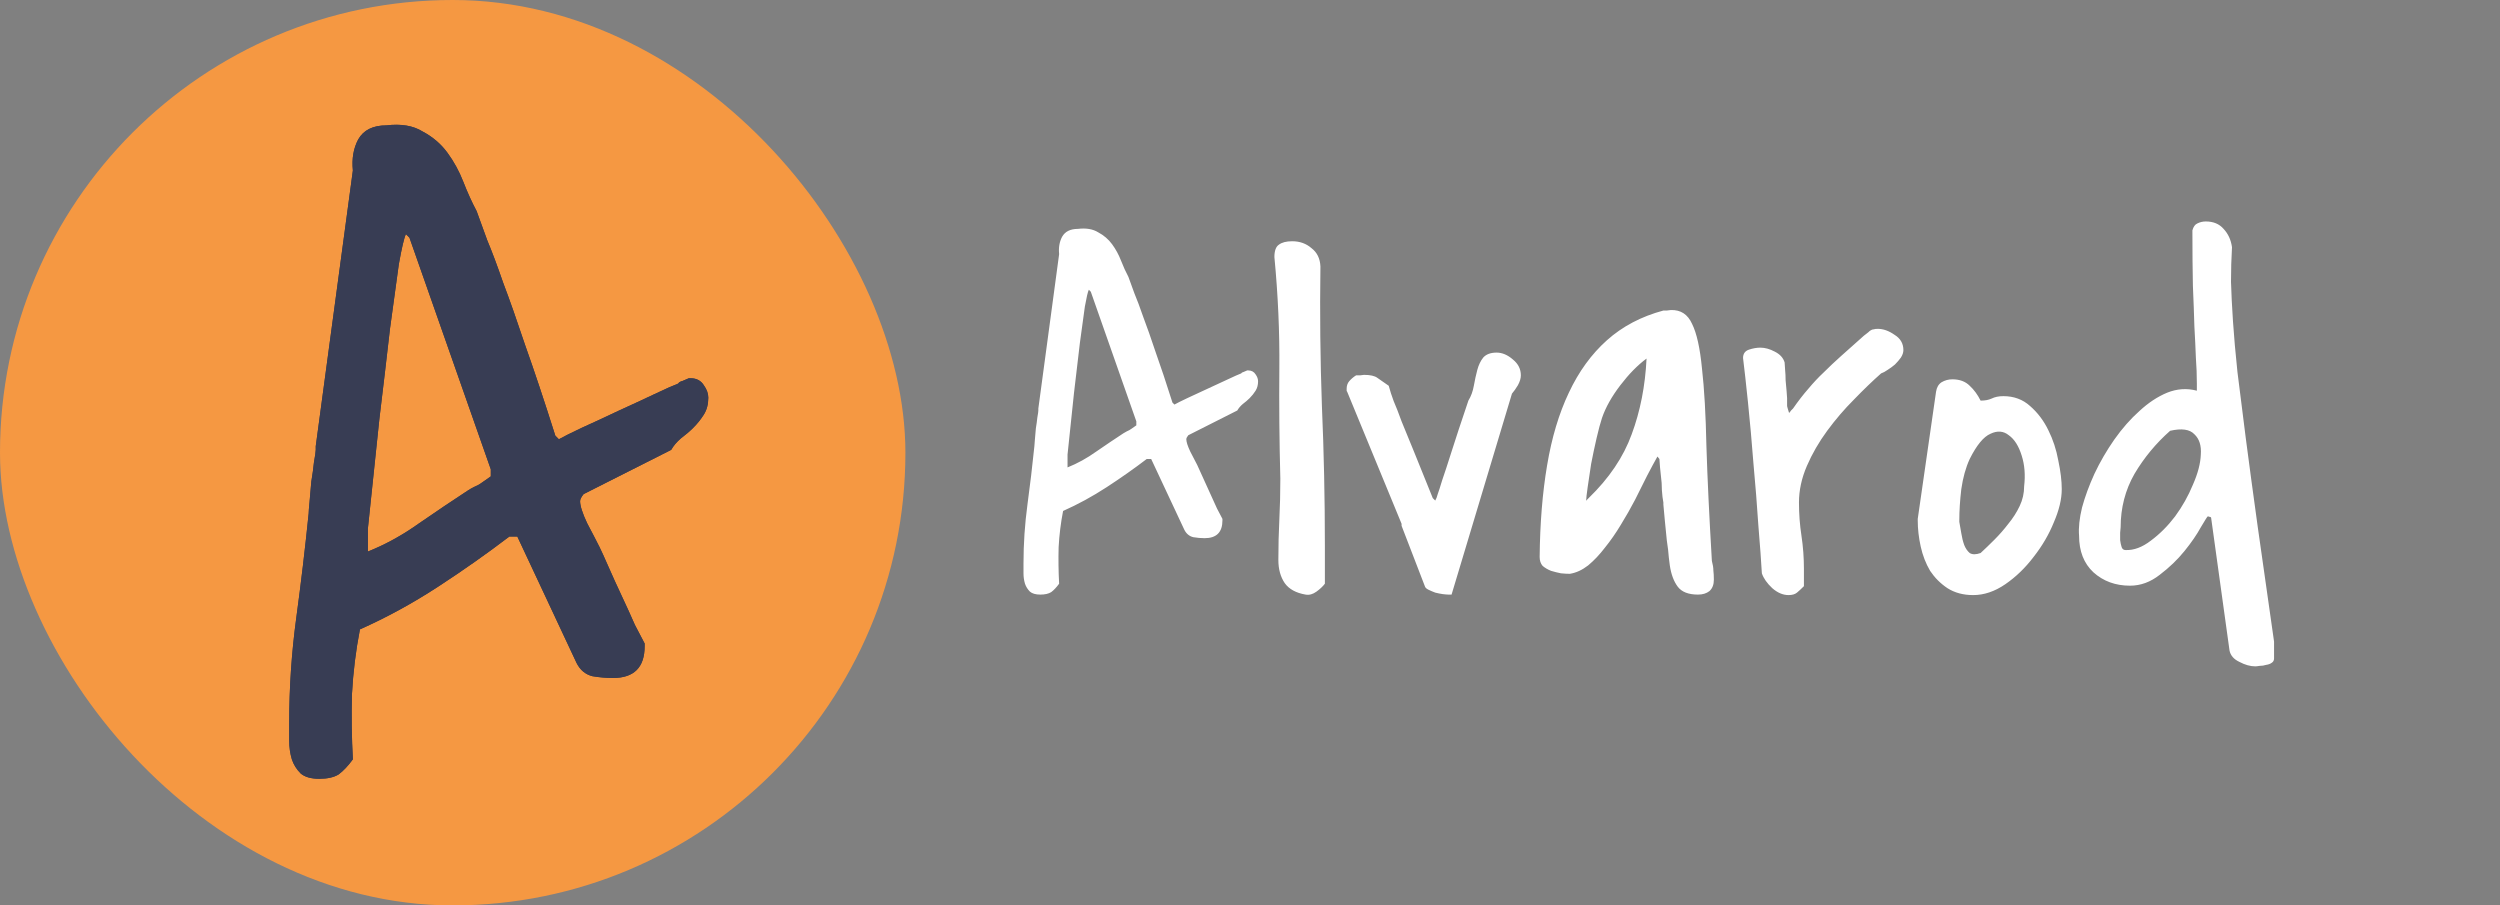 <svg width="740" height="268" viewBox="0 0 740 268" fill="none" xmlns="http://www.w3.org/2000/svg">
<rect x="0" y="0" width="740" height="268" fill="#808080" stroke="none"/>
<path d="M302.955 166.771C302.955 160.912 303.346 155.102 304.127 149.34C304.908 143.578 305.592 137.816 306.178 132.055C306.178 131.762 306.227 131.127 306.324 130.15C306.422 129.076 306.52 127.953 306.617 126.781C306.812 125.609 306.959 124.535 307.057 123.559C307.252 122.484 307.35 121.801 307.35 121.508V120.922L313.502 75.219C313.307 73.266 313.6 71.557 314.381 70.092C315.26 68.529 316.822 67.748 319.068 67.748C321.51 67.455 323.512 67.797 325.074 68.773C326.734 69.652 328.102 70.824 329.176 72.289C330.25 73.754 331.129 75.365 331.812 77.123C332.496 78.881 333.229 80.492 334.01 81.957C334.498 83.324 335.084 84.936 335.768 86.791C336.549 88.647 337.428 90.99 338.404 93.822C339.479 96.654 340.699 100.121 342.066 104.223C343.531 108.324 345.191 113.305 347.047 119.164L347.633 119.75C348.316 119.359 349.586 118.725 351.441 117.846C353.395 116.967 355.396 116.039 357.447 115.062C359.596 114.086 361.598 113.158 363.453 112.279C365.309 111.4 366.627 110.814 367.408 110.521C367.506 110.326 367.75 110.18 368.141 110.082C368.629 109.887 368.971 109.74 369.166 109.643H369.459C370.436 109.643 371.168 110.033 371.656 110.814C372.145 111.498 372.389 112.182 372.389 112.865C372.389 113.939 372.145 114.867 371.656 115.648C371.168 116.43 370.582 117.162 369.898 117.846C369.312 118.432 368.629 119.018 367.848 119.604C367.164 120.189 366.627 120.824 366.236 121.508L351.734 128.832C351.344 129.32 351.148 129.711 351.148 130.004C351.148 130.785 351.539 132.006 352.32 133.666C353.199 135.326 353.883 136.645 354.371 137.621C354.664 138.207 355.152 139.281 355.836 140.844C356.52 142.406 357.252 144.018 358.033 145.678C358.814 147.338 359.547 148.949 360.23 150.512C361.012 151.977 361.549 153.002 361.842 153.588V154.027C361.842 157.543 360.084 159.301 356.568 159.301C355.494 159.301 354.371 159.203 353.199 159.008C352.027 158.715 351.148 157.982 350.562 156.811L340.748 135.863H339.43C335.719 138.695 331.764 141.479 327.564 144.213C323.365 146.947 319.068 149.291 314.674 151.244C313.99 154.76 313.551 158.324 313.355 161.938C313.258 165.551 313.307 169.164 313.502 172.777C312.721 173.852 311.939 174.682 311.158 175.268C310.377 175.756 309.303 176 307.936 176C306.568 176 305.543 175.707 304.859 175.121C304.176 174.438 303.688 173.656 303.395 172.777C303.102 171.801 302.955 170.775 302.955 169.701C302.955 168.627 302.955 167.65 302.955 166.771ZM315.992 138.354C318.922 137.182 321.754 135.619 324.488 133.666C327.32 131.713 330.006 129.906 332.545 128.246C332.838 128.051 333.18 127.855 333.57 127.66C334.059 127.465 334.498 127.221 334.889 126.928C335.279 126.635 335.768 126.293 336.354 125.902V124.73L322.877 86.352L322.291 85.766C321.998 86.352 321.607 88.012 321.119 90.746C320.729 93.481 320.24 97.045 319.654 101.439C319.166 105.736 318.58 110.717 317.896 116.381C317.311 122.045 316.676 128.1 315.992 134.545V138.354ZM378.395 165.746C378.395 161.645 378.492 157.641 378.688 153.734C378.883 149.828 378.98 145.824 378.98 141.723C378.688 130.59 378.59 119.701 378.688 109.057C378.785 98.314 378.297 87.328 377.223 76.098C377.223 74.242 377.662 73.022 378.541 72.436C379.42 71.752 380.738 71.41 382.496 71.41C384.742 71.41 386.646 72.094 388.209 73.461C389.869 74.731 390.748 76.537 390.846 78.881C390.65 92.748 390.797 106.518 391.285 120.189C391.871 133.764 392.164 147.533 392.164 161.498V172.777C391.578 173.559 390.748 174.34 389.674 175.121C388.6 175.902 387.525 176.195 386.451 176C383.619 175.512 381.568 174.389 380.299 172.631C379.029 170.775 378.395 168.48 378.395 165.746ZM414.869 155.053L398.756 115.941C398.658 115.844 398.609 115.746 398.609 115.648V115.062C398.609 114.184 398.854 113.451 399.342 112.865C399.928 112.182 400.611 111.596 401.393 111.107C401.588 111.107 401.979 111.107 402.564 111.107C403.15 111.01 403.541 110.961 403.736 110.961C405.592 110.961 406.91 111.254 407.691 111.84C408.57 112.426 409.693 113.207 411.061 114.184C411.451 115.648 411.939 117.162 412.525 118.725C413.209 120.287 413.99 122.289 414.869 124.73C415.846 127.074 417.066 130.053 418.531 133.666C419.996 137.279 421.852 141.869 424.098 147.436L424.83 148.168C425.123 147.68 425.367 147.045 425.562 146.264C425.855 145.482 426.295 144.115 426.881 142.162C427.564 140.209 428.492 137.377 429.664 133.666C430.836 129.955 432.496 124.926 434.645 118.578C435.426 117.309 435.963 115.844 436.256 114.184C436.549 112.523 436.891 110.961 437.281 109.496C437.672 108.031 438.258 106.811 439.039 105.834C439.918 104.857 441.236 104.369 442.994 104.369C444.654 104.369 446.266 105.053 447.828 106.42C449.391 107.689 450.172 109.252 450.172 111.107C450.172 111.986 449.879 112.963 449.293 114.037C448.707 115.014 448.121 115.844 447.535 116.527L429.664 176H428.785C428.395 176 427.809 175.951 427.027 175.854C426.344 175.756 425.611 175.609 424.83 175.414C424.049 175.121 423.365 174.828 422.779 174.535C422.193 174.242 421.852 173.9 421.754 173.51L414.869 155.639V155.053ZM490.602 135.131C489.723 136.693 488.697 138.598 487.525 140.844C486.451 142.992 485.279 145.336 484.01 147.875C482.74 150.316 481.324 152.807 479.762 155.346C478.297 157.787 476.734 160.033 475.074 162.084C473.512 164.135 471.852 165.893 470.094 167.357C468.336 168.725 466.529 169.555 464.674 169.848C463.893 169.848 463.014 169.799 462.037 169.701C461.061 169.506 460.084 169.262 459.107 168.969C458.131 168.578 457.301 168.09 456.617 167.504C456.031 166.82 455.738 165.941 455.738 164.867C455.836 154.906 456.568 145.873 457.936 137.768C459.303 129.564 461.451 122.387 464.381 116.234C467.311 109.984 471.07 104.809 475.66 100.707C480.25 96.606 485.816 93.676 492.359 91.918C492.555 91.918 492.896 91.918 493.385 91.918C493.971 91.82 494.361 91.772 494.557 91.772C497.486 91.674 499.586 93.041 500.855 95.873C502.223 98.607 503.199 103.002 503.785 109.057C504.469 115.014 504.908 122.729 505.104 132.201C505.396 141.576 505.934 152.855 506.715 166.039C507.008 167.113 507.154 168.041 507.154 168.822C507.252 169.604 507.301 170.531 507.301 171.605C507.301 173.07 506.861 174.193 505.982 174.975C505.104 175.658 503.98 176 502.613 176C499.781 176 497.779 175.219 496.607 173.656C495.436 172.094 494.654 169.994 494.264 167.357C494.264 167.26 494.166 166.479 493.971 165.014C493.873 163.549 493.678 161.889 493.385 160.033C493.189 158.08 492.994 156.127 492.799 154.174C492.604 152.221 492.457 150.609 492.359 149.34V148.754C492.164 147.777 492.018 146.557 491.92 145.092C491.92 143.627 491.822 142.211 491.627 140.844C491.432 139.184 491.285 137.523 491.188 135.863L490.602 135.131ZM487.379 106.127C484.742 108.08 482.154 110.717 479.615 114.037C477.076 117.357 475.27 120.58 474.195 123.705C473.707 125.17 473.17 127.172 472.584 129.711C471.998 132.25 471.461 134.789 470.973 137.328C470.582 139.77 470.24 142.064 469.947 144.213C469.654 146.264 469.508 147.582 469.508 148.168C469.605 148.168 469.703 148.07 469.801 147.875C469.996 147.68 470.143 147.533 470.24 147.436C476.295 141.576 480.543 135.277 482.984 128.539C485.523 121.703 486.988 114.232 487.379 106.127ZM521.51 169.701C521.314 166.186 520.973 161.498 520.484 155.639C520.094 149.682 519.605 143.529 519.02 137.182C518.531 130.834 517.994 124.828 517.408 119.164C516.822 113.5 516.334 109.105 515.943 105.98C515.943 104.711 516.529 103.881 517.701 103.49C518.873 103.1 519.996 102.904 521.07 102.904C522.438 102.904 523.854 103.295 525.318 104.076C526.881 104.857 527.857 105.932 528.248 107.299C528.248 107.689 528.297 108.422 528.395 109.496C528.492 110.473 528.541 111.498 528.541 112.572C528.639 113.646 528.736 114.721 528.834 115.795C528.932 116.771 528.98 117.455 528.98 117.846C528.98 118.432 528.98 118.871 528.98 119.164C528.98 119.457 528.98 119.75 528.98 120.043C528.98 120.238 529.029 120.482 529.127 120.775C529.225 121.068 529.371 121.557 529.566 122.24C529.762 122.045 529.957 121.801 530.152 121.508C530.445 121.215 530.641 121.02 530.738 120.922C532.301 118.676 533.814 116.723 535.279 115.062C536.744 113.305 538.258 111.693 539.82 110.229C541.383 108.666 543.092 107.055 544.947 105.395C546.9 103.637 549.146 101.635 551.686 99.389C552.271 98.9 552.711 98.559 553.004 98.363C553.297 98.07 553.541 97.875 553.736 97.777C554.029 97.582 554.322 97.484 554.615 97.484C554.908 97.387 555.299 97.338 555.787 97.338C557.447 97.338 559.107 97.924 560.768 99.096C562.525 100.17 563.404 101.684 563.404 103.637C563.404 104.32 563.16 105.053 562.672 105.834C562.184 106.518 561.598 107.201 560.914 107.885C560.23 108.471 559.498 109.008 558.717 109.496C558.033 109.984 557.398 110.326 556.812 110.521C554.273 112.768 551.588 115.355 548.756 118.285C545.924 121.117 543.287 124.193 540.846 127.514C538.404 130.834 536.402 134.301 534.84 137.914C533.277 141.527 532.496 145.141 532.496 148.754C532.496 152.074 532.74 155.346 533.229 158.568C533.717 161.791 533.961 165.062 533.961 168.383V173.51C533.18 174.291 532.496 174.926 531.91 175.414C531.324 175.902 530.494 176.146 529.42 176.146C527.76 176.146 526.148 175.463 524.586 174.096C523.023 172.631 521.998 171.166 521.51 169.701ZM567.652 153.588L573.072 115.941C573.268 114.672 573.805 113.744 574.684 113.158C575.66 112.572 576.734 112.279 577.906 112.279C580.055 112.279 581.764 112.914 583.033 114.184C584.303 115.355 585.377 116.82 586.256 118.578H586.402C587.574 118.578 588.6 118.383 589.479 117.992C590.455 117.504 591.627 117.26 592.994 117.26C596.119 117.26 598.756 118.236 600.904 120.189C603.15 122.143 604.957 124.535 606.324 127.367C607.691 130.102 608.668 133.08 609.254 136.303C609.938 139.525 610.279 142.357 610.279 144.799C610.279 147.729 609.498 151 607.936 154.613C606.471 158.227 604.469 161.645 601.93 164.867C599.488 168.09 596.705 170.775 593.58 172.924C590.455 175.072 587.281 176.146 584.059 176.146C581.129 176.146 578.59 175.463 576.441 174.096C574.391 172.729 572.682 171.02 571.314 168.969C570.045 166.82 569.117 164.428 568.531 161.791C567.945 159.154 567.652 156.566 567.652 154.027V153.588ZM579.957 154.467C580.152 155.443 580.348 156.566 580.543 157.836C580.738 159.105 581.031 160.277 581.422 161.352C581.812 162.328 582.35 163.109 583.033 163.695C583.814 164.184 584.889 164.184 586.256 163.695C587.525 162.523 588.893 161.205 590.357 159.74C591.822 158.275 593.189 156.713 594.459 155.053C595.826 153.393 596.949 151.635 597.828 149.779C598.707 147.924 599.146 145.971 599.146 143.92C599.537 140.6 599.293 137.572 598.414 134.838C597.535 132.006 596.266 130.004 594.605 128.832C593.043 127.562 591.236 127.416 589.186 128.393C587.135 129.271 585.084 131.762 583.033 135.863C581.861 138.402 581.031 141.381 580.543 144.799C580.152 148.119 579.957 151.195 579.957 154.027V154.467ZM653.492 152.855C653.395 152.855 652.711 153.93 651.441 156.078C650.27 158.227 648.658 160.57 646.607 163.109C644.557 165.648 642.115 167.992 639.283 170.141C636.549 172.289 633.619 173.363 630.494 173.363C626.197 173.363 622.584 172.045 619.654 169.408C616.822 166.771 615.406 163.158 615.406 158.568C615.211 156.225 615.504 153.441 616.285 150.219C617.164 146.996 618.385 143.676 619.947 140.258C621.607 136.742 623.561 133.373 625.807 130.15C628.15 126.83 630.641 123.998 633.277 121.654C635.914 119.213 638.648 117.406 641.48 116.234C644.41 115.062 647.34 114.867 650.27 115.648V113.598C650.27 111.059 650.172 108.471 649.977 105.834C649.879 103.1 649.732 100.023 649.537 96.606C649.439 93.09 649.293 89.086 649.098 84.594C649 80.004 648.951 74.535 648.951 68.188C649.244 67.113 649.732 66.43 650.416 66.137C651.197 65.746 652.027 65.551 652.906 65.551C655.152 65.551 656.91 66.283 658.18 67.748C659.547 69.213 660.377 71.019 660.67 73.168C660.475 76.488 660.377 79.906 660.377 83.422C660.475 86.84 660.67 90.746 660.963 95.141C661.256 99.535 661.695 104.516 662.281 110.082C662.965 115.648 663.795 122.24 664.771 129.857C665.748 137.377 666.92 146.068 668.287 155.932C669.654 165.697 671.266 177.025 673.121 189.916V194.896C673.121 195.482 672.877 195.922 672.389 196.215C671.998 196.508 671.461 196.703 670.777 196.801C670.191 196.996 669.557 197.094 668.873 197.094C668.287 197.191 667.848 197.24 667.555 197.24C666.09 197.24 664.527 196.801 662.867 195.922C661.207 195.141 660.23 194.018 659.938 192.553L654.518 153.441C654.518 153.148 654.371 153.002 654.078 153.002C653.883 152.904 653.688 152.855 653.492 152.855ZM627.711 156.078C627.711 156.371 627.662 156.908 627.564 157.689C627.564 158.373 627.564 159.105 627.564 159.887C627.662 160.668 627.809 161.352 628.004 161.938C628.199 162.523 628.59 162.816 629.176 162.816C631.617 162.914 634.107 161.986 636.646 160.033C639.283 158.08 641.676 155.688 643.824 152.855C645.973 149.926 647.73 146.801 649.098 143.48C650.562 140.16 651.344 137.182 651.441 134.545C651.637 131.908 651.002 129.906 649.537 128.539C648.17 127.074 645.777 126.732 642.359 127.514C638.16 131.225 634.645 135.473 631.812 140.258C629.078 145.043 627.711 150.316 627.711 156.078Z" fill="white"/>
<g clip-path="url(#clip0_108_13)">
<rect width="268" height="268" rx="134" fill="#F59842"/>
<path d="M85.603 214.032C85.603 203.563 86.301 193.181 87.697 182.887C89.093 172.593 90.314 162.299 91.361 152.004C91.361 151.481 91.448 150.347 91.623 148.602C91.797 146.683 91.972 144.676 92.146 142.583C92.495 140.489 92.757 138.569 92.931 136.825C93.28 134.905 93.455 133.684 93.455 133.161V132.114L104.447 50.458C104.098 46.968 104.621 43.915 106.017 41.297C107.587 38.506 110.379 37.11 114.392 37.11C118.754 36.586 122.331 37.197 125.123 38.942C128.089 40.512 130.531 42.606 132.451 45.223C134.37 47.84 135.94 50.719 137.162 53.86C138.383 57.001 139.692 59.879 141.087 62.497C141.96 64.939 143.007 67.818 144.228 71.133C145.624 74.448 147.194 78.636 148.939 83.696C150.858 88.756 153.039 94.95 155.482 102.278C158.099 109.606 161.065 118.504 164.38 128.973L165.427 130.02C166.649 129.322 168.917 128.188 172.232 126.618C175.722 125.047 179.298 123.39 182.962 121.645C186.801 119.9 190.378 118.243 193.693 116.672C197.008 115.102 199.363 114.055 200.759 113.532C200.934 113.183 201.37 112.921 202.068 112.747C202.94 112.398 203.551 112.136 203.9 111.961H204.423C206.168 111.961 207.477 112.659 208.349 114.055C209.222 115.277 209.658 116.498 209.658 117.719C209.658 119.639 209.222 121.296 208.349 122.692C207.477 124.088 206.43 125.396 205.209 126.618C204.162 127.665 202.94 128.711 201.544 129.758C200.323 130.805 199.363 131.939 198.666 133.161L172.755 146.247C172.058 147.119 171.709 147.817 171.709 148.34C171.709 149.736 172.406 151.917 173.802 154.883C175.373 157.849 176.594 160.205 177.466 161.95C177.99 162.997 178.862 164.916 180.084 167.708C181.305 170.499 182.613 173.378 184.009 176.344C185.405 179.31 186.714 182.189 187.935 184.981C189.331 187.598 190.291 189.43 190.814 190.477V191.262C190.814 197.543 187.673 200.684 181.392 200.684C179.473 200.684 177.466 200.51 175.373 200.161C173.279 199.637 171.709 198.329 170.662 196.235L153.127 158.809H150.771C144.141 163.869 137.074 168.842 129.572 173.727C122.069 178.612 114.392 182.8 106.541 186.29C105.319 192.571 104.534 198.939 104.185 205.395C104.011 211.851 104.098 218.306 104.447 224.762C103.051 226.681 101.655 228.165 100.259 229.211C98.864 230.084 96.944 230.52 94.501 230.52C92.059 230.52 90.227 229.997 89.005 228.95C87.784 227.728 86.912 226.333 86.388 224.762C85.865 223.017 85.603 221.185 85.603 219.266C85.603 217.347 85.603 215.602 85.603 214.032ZM108.896 163.258C114.13 161.165 119.19 158.373 124.076 154.883C129.136 151.394 133.934 148.166 138.47 145.2C138.994 144.851 139.604 144.502 140.302 144.153C141.175 143.804 141.96 143.368 142.658 142.844C143.356 142.321 144.228 141.71 145.275 141.012V138.918L121.197 70.348L120.15 69.301C119.627 70.348 118.929 73.314 118.056 78.2C117.358 83.085 116.486 89.454 115.439 97.305C114.567 104.982 113.52 113.881 112.298 124C111.252 134.12 110.117 144.938 108.896 156.454V163.258Z" fill="#484041"/>
<path d="M85.603 214.032C85.603 203.563 86.301 193.181 87.697 182.887C89.093 172.593 90.314 162.299 91.361 152.004C91.361 151.481 91.448 150.347 91.623 148.602C91.797 146.683 91.972 144.676 92.146 142.583C92.495 140.489 92.757 138.569 92.931 136.825C93.28 134.905 93.455 133.684 93.455 133.161V132.114L104.447 50.458C104.098 46.968 104.621 43.915 106.017 41.297C107.587 38.506 110.379 37.11 114.392 37.11C118.754 36.586 122.331 37.197 125.123 38.942C128.089 40.512 130.531 42.606 132.451 45.223C134.37 47.84 135.94 50.719 137.162 53.86C138.383 57.001 139.692 59.879 141.087 62.497C141.96 64.939 143.007 67.818 144.228 71.133C145.624 74.448 147.194 78.636 148.939 83.696C150.858 88.756 153.039 94.95 155.482 102.278C158.099 109.606 161.065 118.504 164.38 128.973L165.427 130.02C166.649 129.322 168.917 128.188 172.232 126.618C175.722 125.047 179.298 123.39 182.962 121.645C186.801 119.9 190.378 118.243 193.693 116.672C197.008 115.102 199.363 114.055 200.759 113.532C200.934 113.183 201.37 112.921 202.068 112.747C202.94 112.398 203.551 112.136 203.9 111.961H204.423C206.168 111.961 207.477 112.659 208.349 114.055C209.222 115.277 209.658 116.498 209.658 117.719C209.658 119.639 209.222 121.296 208.349 122.692C207.477 124.088 206.43 125.396 205.209 126.618C204.162 127.665 202.94 128.711 201.544 129.758C200.323 130.805 199.363 131.939 198.666 133.161L172.755 146.247C172.058 147.119 171.709 147.817 171.709 148.34C171.709 149.736 172.406 151.917 173.802 154.883C175.373 157.849 176.594 160.205 177.466 161.95C177.99 162.997 178.862 164.916 180.084 167.708C181.305 170.499 182.613 173.378 184.009 176.344C185.405 179.31 186.714 182.189 187.935 184.981C189.331 187.598 190.291 189.43 190.814 190.477V191.262C190.814 197.543 187.673 200.684 181.392 200.684C179.473 200.684 177.466 200.51 175.373 200.161C173.279 199.637 171.709 198.329 170.662 196.235L153.127 158.809H150.771C144.141 163.869 137.074 168.842 129.572 173.727C122.069 178.612 114.392 182.8 106.541 186.29C105.319 192.571 104.534 198.939 104.185 205.395C104.011 211.851 104.098 218.306 104.447 224.762C103.051 226.681 101.655 228.165 100.259 229.211C98.864 230.084 96.944 230.52 94.501 230.52C92.059 230.52 90.227 229.997 89.005 228.95C87.784 227.728 86.912 226.333 86.388 224.762C85.865 223.017 85.603 221.185 85.603 219.266C85.603 217.347 85.603 215.602 85.603 214.032ZM108.896 163.258C114.13 161.165 119.19 158.373 124.076 154.883C129.136 151.394 133.934 148.166 138.47 145.2C138.994 144.851 139.604 144.502 140.302 144.153C141.175 143.804 141.96 143.368 142.658 142.844C143.356 142.321 144.228 141.71 145.275 141.012V138.918L121.197 70.348L120.15 69.301C119.627 70.348 118.929 73.314 118.056 78.2C117.358 83.085 116.486 89.454 115.439 97.305C114.567 104.982 113.52 113.881 112.298 124C111.252 134.12 110.117 144.938 108.896 156.454V163.258Z" fill="#383D54"/>
</g>
<defs>
<clipPath id="clip0_108_13">
<rect width="268" height="268" rx="134" fill="white"/>
</clipPath>
</defs>
</svg>
